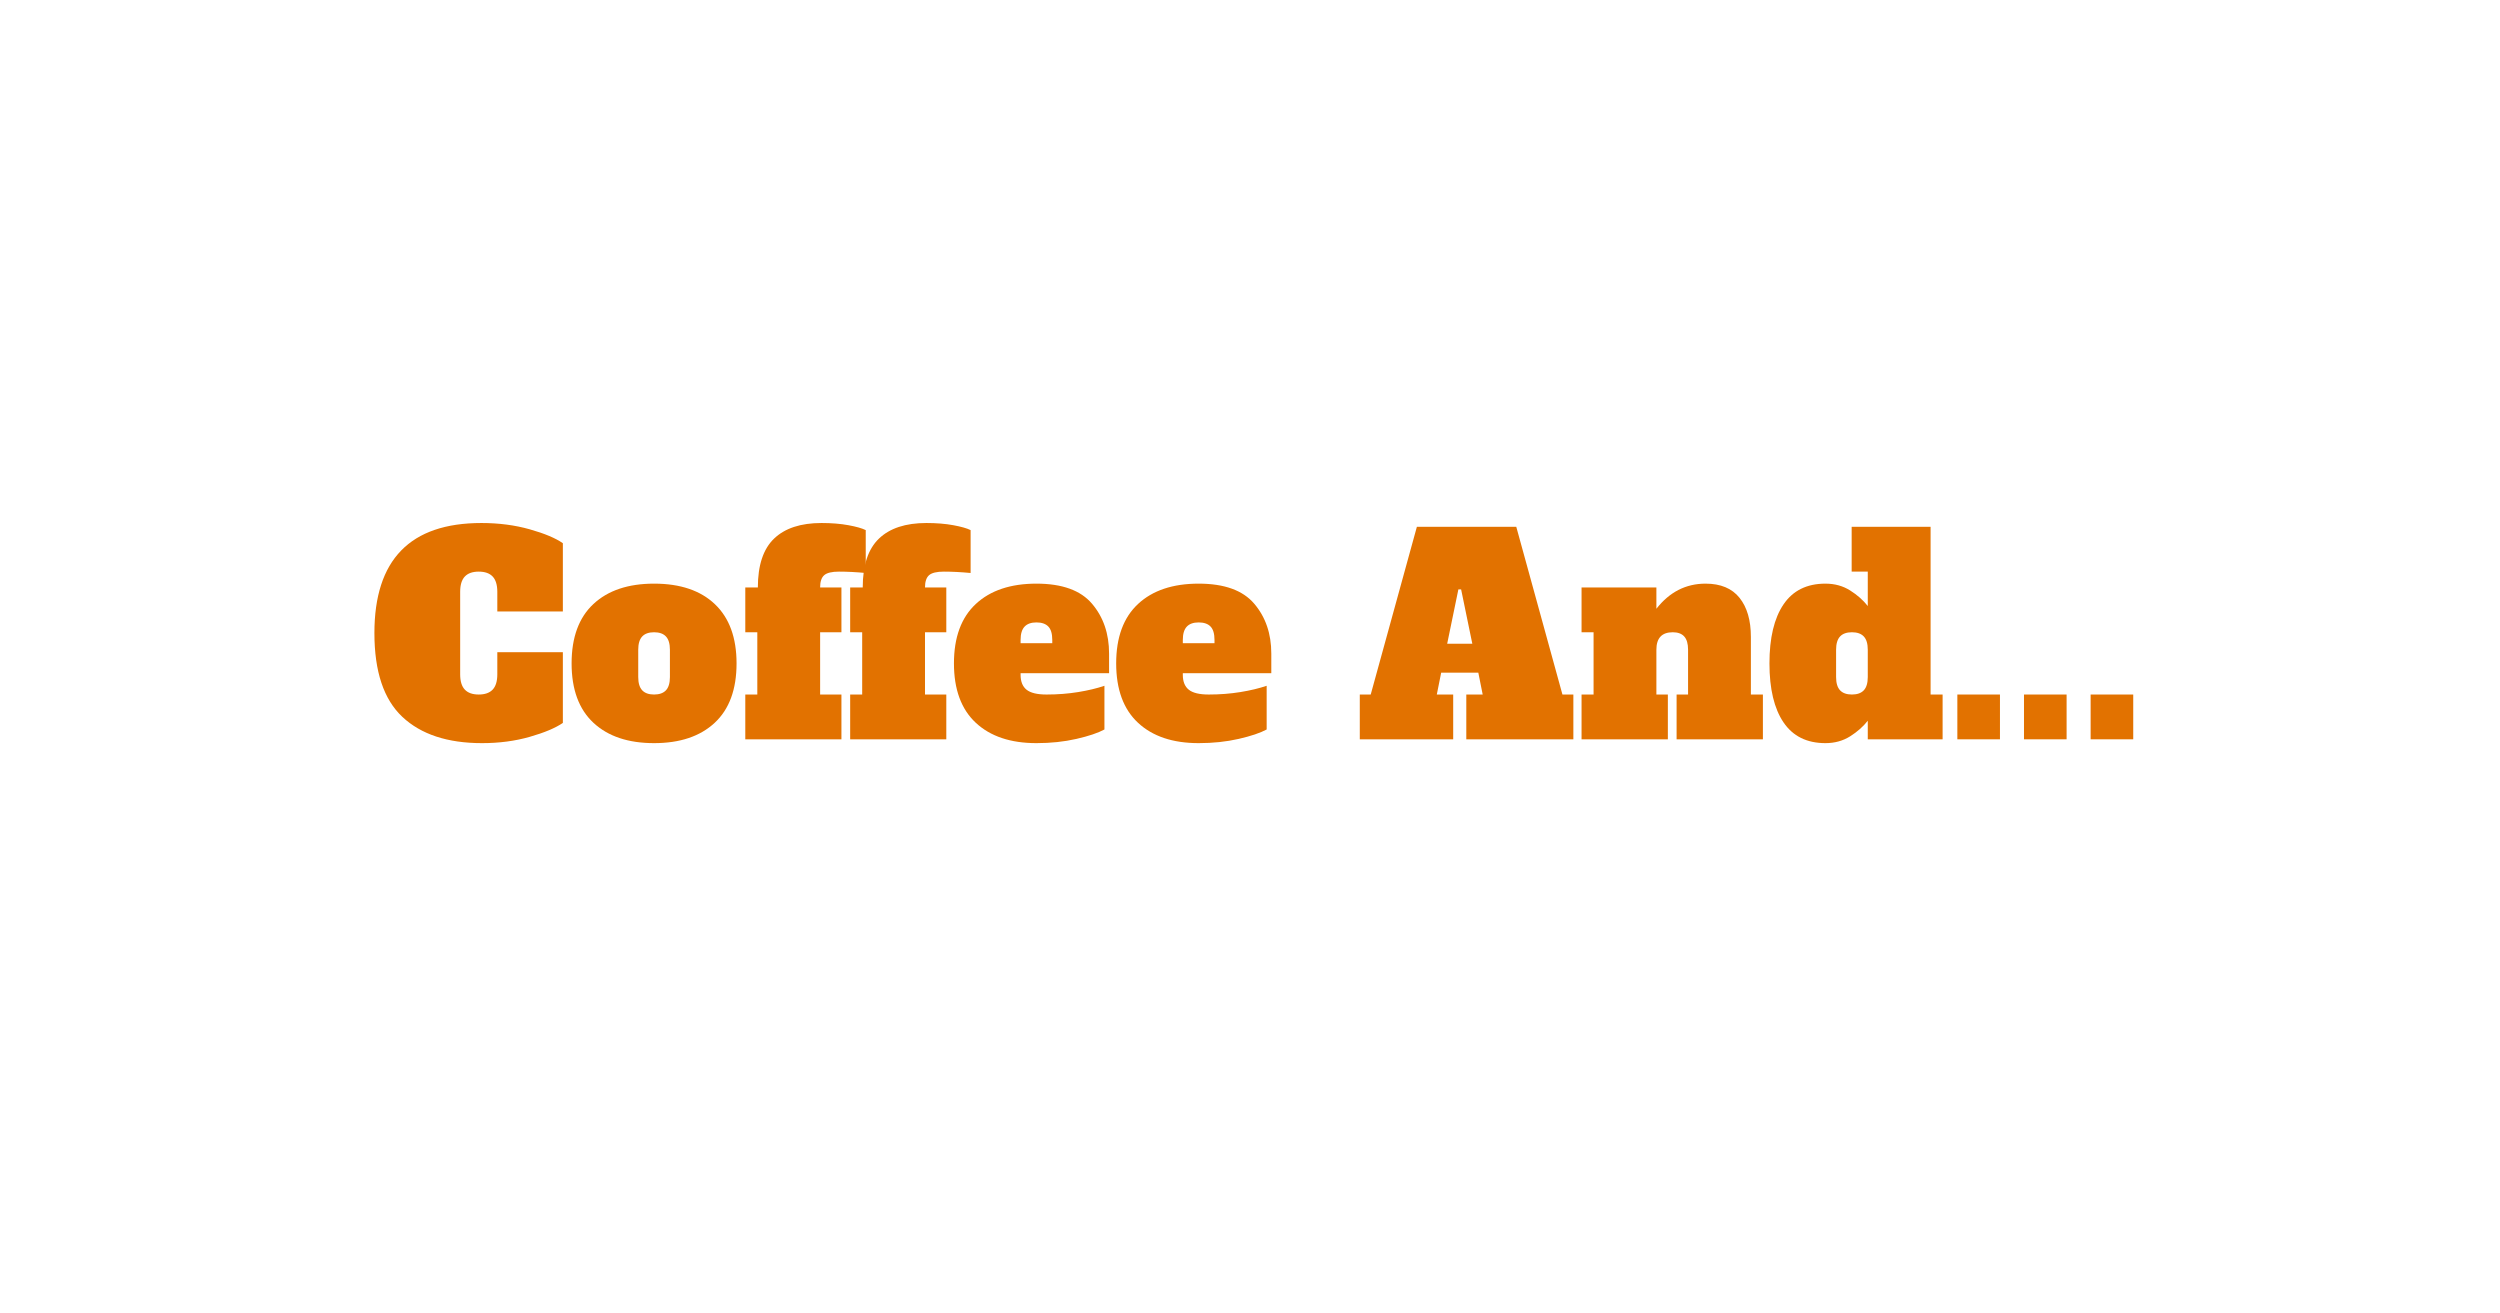 <?xml version="1.0" encoding="utf-8"?>
<svg xmlns="http://www.w3.org/2000/svg" style="margin: auto; background: none; display: block; shape-rendering: auto;" width="476" height="250" preserveAspectRatio="xMidYMid">
<style type="text/css">
  text {
    text-anchor: middle; font-size: 52px; opacity: 0;
  }
</style>
<g style="transform-origin: 238px 125px; transform: scale(0.65);">
<g transform="translate(238,125)">
  <g transform="translate(0,0)"><g class="path" style="transform: translate(0px, 0px); transform-origin: -228.88px -6.866px; animation: 1.515s linear -0.917s infinite normal forwards running bounceAlt-744ac09a-ad0b-4c51-8ef8-79e7f8a3e267;"><path d="M32.64 1.12L32.64 1.12Q17.52 1.12 9.32-6.56L9.32-6.56L9.32-6.56Q1.12-14.24 1.12-31.12L1.12-31.12L1.12-31.12Q1.12-63.36 32.48-63.36L32.48-63.36L32.48-63.36Q40.08-63.36 46.60-61.52L46.60-61.52L46.60-61.52Q53.12-59.68 56.32-57.44L56.32-57.44L56.32-37.44L37.12-37.44L37.12-43.20L37.12-43.20Q37.12-46.24 35.76-47.68L35.76-47.68L35.76-47.68Q34.40-49.12 31.68-49.12L31.68-49.12L31.68-49.12Q28.96-49.12 27.60-47.68L27.60-47.68L27.60-47.68Q26.24-46.24 26.24-43.20L26.24-43.20L26.24-19.04L26.24-19.04Q26.24-16 27.60-14.56L27.60-14.56L27.60-14.56Q28.96-13.12 31.68-13.12L31.68-13.12L31.68-13.12Q34.40-13.12 35.76-14.56L35.76-14.56L35.76-14.56Q37.12-16 37.12-19.04L37.12-19.04L37.12-25.52L56.32-25.52L56.32-4.80L56.32-4.80Q53.04-2.56 46.60-0.72L46.60-0.72L46.60-0.72Q40.16 1.12 32.64 1.12L32.64 1.12" fill="#e27200" stroke="none" stroke-width="none" transform="translate(-257.6,24.254)" style="fill: rgb(226, 114, 0);"></path></g><g class="path" style="transform: translate(0px, 0px); transform-origin: -174.56px 2.014px; animation: 1.515s linear -0.833s infinite normal forwards running bounceAlt-744ac09a-ad0b-4c51-8ef8-79e7f8a3e267;"><path d="M83.04 1.12L83.04 1.12Q71.68 1.12 65.28-4.84L65.28-4.84L65.28-4.84Q58.88-10.80 58.88-22.24L58.88-22.24L58.88-22.24Q58.88-33.68 65.28-39.64L65.28-39.64L65.28-39.64Q71.68-45.60 83.04-45.60L83.04-45.60L83.04-45.60Q94.56-45.60 100.88-39.56L100.88-39.56L100.88-39.56Q107.20-33.52 107.20-22.24L107.20-22.24L107.20-22.24Q107.20-10.80 100.80-4.84L100.80-4.84L100.80-4.84Q94.40 1.12 83.04 1.12L83.04 1.12zM83.04-13.12L83.04-13.12Q85.36-13.12 86.52-14.36L86.52-14.36L86.52-14.36Q87.68-15.60 87.68-18.24L87.68-18.24L87.68-26.24L87.68-26.24Q87.68-28.88 86.52-30.12L86.52-30.12L86.52-30.12Q85.36-31.36 83.04-31.36L83.04-31.36L83.04-31.36Q80.72-31.36 79.56-30.12L79.56-30.12L79.56-30.12Q78.40-28.88 78.40-26.24L78.40-26.24L78.40-18.24L78.40-18.24Q78.40-15.60 79.56-14.36L79.56-14.36L79.56-14.36Q80.72-13.12 83.04-13.12L83.04-13.12" fill="#e27200" stroke="none" stroke-width="none" transform="translate(-257.6,24.254)" style="fill: rgb(226, 114, 0);"></path></g><g class="path" style="transform: translate(0px, 0px); transform-origin: -130.2px -7.426px; animation: 1.515s linear -0.75s infinite normal forwards running bounceAlt-744ac09a-ad0b-4c51-8ef8-79e7f8a3e267;"><path d="M109.76 0L109.76-13.12L113.28-13.12L113.28-31.36L109.76-31.36L109.76-44.48L113.44-44.48L113.44-44.48Q113.44-54.24 118.20-58.80L118.20-58.80L118.20-58.80Q122.96-63.36 132.08-63.36L132.08-63.36L132.08-63.36Q136.48-63.36 139.96-62.72L139.96-62.72L139.96-62.72Q143.44-62.08 145.04-61.28L145.04-61.28L145.04-48.72L145.04-48.72Q140.80-49.12 137.20-49.12L137.20-49.12L137.20-49.12Q134.08-49.12 132.88-48.08L132.88-48.08L132.88-48.08Q131.68-47.04 131.68-44.48L131.68-44.48L137.92-44.48L137.92-31.36L131.68-31.36L131.68-13.12L137.92-13.12L137.92 0L109.76 0" fill="#e27200" stroke="none" stroke-width="none" transform="translate(-257.6,24.254)" style="fill: rgb(226, 114, 0);"></path></g><g class="path" style="transform: translate(0px, 0px); transform-origin: -99.48px -7.426px; animation: 1.515s linear -0.667s infinite normal forwards running bounceAlt-744ac09a-ad0b-4c51-8ef8-79e7f8a3e267;"><path d="M140.48 0L140.48-13.12L144-13.12L144-31.36L140.48-31.36L140.48-44.48L144.16-44.48L144.16-44.48Q144.16-54.24 148.92-58.80L148.92-58.80L148.92-58.80Q153.68-63.36 162.80-63.36L162.80-63.36L162.80-63.36Q167.20-63.36 170.68-62.72L170.68-62.72L170.68-62.72Q174.16-62.08 175.76-61.28L175.76-61.28L175.76-48.72L175.76-48.72Q171.52-49.12 167.92-49.12L167.92-49.12L167.92-49.12Q164.80-49.12 163.60-48.08L163.60-48.08L163.60-48.08Q162.40-47.04 162.40-44.48L162.40-44.48L168.64-44.48L168.64-31.36L162.40-31.36L162.40-13.12L168.64-13.12L168.64 0L140.48 0" fill="#e27200" stroke="none" stroke-width="none" transform="translate(-257.6,24.254)" style="fill: rgb(226, 114, 0);"></path></g><g class="path" style="transform: translate(0px, 0px); transform-origin: -64px 2.014px; animation: 1.515s linear -0.583s infinite normal forwards running bounceAlt-744ac09a-ad0b-4c51-8ef8-79e7f8a3e267;"><path d="M195.04 1.12L195.04 1.12Q183.68 1.12 177.28-4.84L177.28-4.84L177.28-4.84Q170.88-10.80 170.88-22.24L170.88-22.24L170.88-22.24Q170.88-33.68 177.28-39.64L177.28-39.64L177.28-39.64Q183.68-45.60 195.04-45.60L195.04-45.60L195.04-45.60Q206.32-45.60 211.32-39.72L211.32-39.72L211.32-39.72Q216.32-33.84 216.32-25.12L216.32-25.12L216.32-19.36L190.40-19.36L190.40-18.88L190.40-18.88Q190.40-15.92 192.16-14.52L192.16-14.52L192.16-14.52Q193.92-13.12 198-13.12L198-13.12L198-13.12Q202.88-13.12 207.28-13.84L207.28-13.84L207.28-13.84Q211.68-14.56 214.96-15.68L214.96-15.68L214.96-2.88L214.96-2.88Q212.16-1.36 206.76-0.12L206.76-0.12L206.76-0.12Q201.36 1.12 195.04 1.12L195.04 1.12zM190.40-28.16L199.68-28.16L199.68-29.12L199.68-29.12Q199.68-31.84 198.52-33.04L198.52-33.04L198.52-33.04Q197.36-34.24 195.04-34.24L195.04-34.24L195.04-34.24Q192.72-34.24 191.56-33L191.56-33L191.56-33Q190.40-31.76 190.40-29.12L190.40-29.12L190.40-28.16" fill="#e27200" stroke="none" stroke-width="none" transform="translate(-257.6,24.254)" style="fill: rgb(226, 114, 0);"></path></g><g class="path" style="transform: translate(0px, 0px); transform-origin: -16.48px 2.014px; animation: 1.515s linear -0.5s infinite normal forwards running bounceAlt-744ac09a-ad0b-4c51-8ef8-79e7f8a3e267;"><path d="M242.56 1.12L242.56 1.12Q231.20 1.12 224.80-4.84L224.80-4.84L224.80-4.84Q218.40-10.80 218.40-22.24L218.40-22.24L218.40-22.24Q218.40-33.68 224.80-39.64L224.80-39.64L224.80-39.64Q231.20-45.60 242.56-45.60L242.56-45.60L242.56-45.60Q253.84-45.60 258.84-39.72L258.84-39.72L258.84-39.72Q263.84-33.84 263.84-25.12L263.84-25.12L263.84-19.36L237.92-19.36L237.92-18.88L237.92-18.88Q237.92-15.92 239.68-14.52L239.68-14.52L239.68-14.52Q241.44-13.12 245.52-13.12L245.52-13.12L245.52-13.12Q250.40-13.12 254.80-13.84L254.80-13.84L254.80-13.84Q259.20-14.56 262.48-15.68L262.48-15.68L262.48-2.88L262.48-2.88Q259.68-1.36 254.28-0.12L254.28-0.12L254.28-0.12Q248.88 1.12 242.56 1.12L242.56 1.12zM237.92-28.16L247.20-28.16L247.20-29.12L247.20-29.12Q247.20-31.84 246.04-33.04L246.04-33.04L246.04-33.04Q244.88-34.24 242.56-34.24L242.56-34.24L242.56-34.24Q240.24-34.24 239.08-33L239.08-33L239.08-33Q237.92-31.76 237.92-29.12L237.92-29.12L237.92-28.16" fill="#e27200" stroke="none" stroke-width="none" transform="translate(-257.6,24.254)" style="fill: rgb(226, 114, 0);"></path></g><g class="path" style="transform: translate(0px, 0px); transform-origin: 63.44px -6.866px; animation: 1.515s linear -0.417s infinite normal forwards running bounceAlt-744ac09a-ad0b-4c51-8ef8-79e7f8a3e267;"><path d="M335.60-62.24L349.12-13.12L352.32-13.12L352.32 0L320.96 0L320.96-13.12L325.76-13.12L324.48-19.52L313.60-19.52L312.32-13.12L317.12-13.12L317.12 0L289.76 0L289.76-13.12L292.96-13.12L306.48-62.24L335.60-62.24zM318.64-43.92L315.36-28L322.72-28L319.44-43.92L318.64-43.92" fill="#e27200" stroke="none" stroke-width="none" transform="translate(-257.6,24.254)" style="fill: rgb(226, 114, 0);"></path></g><g class="path" style="transform: translate(0px, 0px); transform-origin: 123.68px 1.454px; animation: 1.515s linear -0.333s infinite normal forwards running bounceAlt-744ac09a-ad0b-4c51-8ef8-79e7f8a3e267;"><path d="M404.32-13.12L407.84-13.12L407.84 0L382.56 0L382.56-13.12L385.92-13.12L385.92-26.24L385.92-26.24Q385.92-28.88 384.80-30.12L384.80-30.12L384.80-30.12Q383.68-31.36 381.44-31.36L381.44-31.36L381.44-31.36Q376.64-31.36 376.64-26.24L376.64-26.24L376.64-13.12L380-13.12L380 0L354.72 0L354.72-13.12L358.24-13.12L358.24-31.36L354.72-31.36L354.72-44.48L376.64-44.48L376.64-38.24L376.64-38.24Q382.40-45.60 391.04-45.60L391.04-45.60L391.04-45.60Q397.68-45.60 401-41.44L401-41.44L401-41.44Q404.32-37.28 404.32-30L404.32-30L404.32-13.12" fill="#e27200" stroke="none" stroke-width="none" transform="translate(-257.6,24.254)" style="fill: rgb(226, 114, 0);"></path></g><g class="path" style="transform: translate(0px, 0px); transform-origin: 177.52px -6.306px; animation: 1.515s linear -0.25s infinite normal forwards running bounceAlt-744ac09a-ad0b-4c51-8ef8-79e7f8a3e267;"><path d="M426.16 1.12L426.16 1.12Q418.00 1.12 413.88-4.96L413.88-4.96L413.88-4.96Q409.76-11.04 409.76-22.24L409.76-22.24L409.76-22.24Q409.76-33.44 413.88-39.52L413.88-39.52L413.88-39.52Q418.00-45.60 426.16-45.60L426.16-45.60L426.16-45.60Q430.24-45.60 433.40-43.60L433.40-43.60L433.40-43.60Q436.56-41.60 438.56-39.04L438.56-39.04L438.56-49.12L433.84-49.12L433.84-62.24L456.96-62.24L456.96-13.12L460.48-13.12L460.48 0L438.56 0L438.56-5.44L438.56-5.44Q436.56-2.88 433.40-0.88L433.40-0.88L433.40-0.88Q430.24 1.12 426.16 1.12L426.16 1.12zM433.92-13.12L433.92-13.12Q436.24-13.12 437.40-14.36L437.40-14.36L437.40-14.36Q438.56-15.60 438.56-18.24L438.56-18.24L438.56-26.24L438.56-26.24Q438.56-28.88 437.40-30.12L437.40-30.12L437.40-30.12Q436.24-31.36 433.92-31.36L433.92-31.36L433.92-31.36Q431.60-31.36 430.44-30.12L430.44-30.12L430.44-30.12Q429.28-28.88 429.28-26.24L429.28-26.24L429.28-18.24L429.28-18.24Q429.28-15.60 430.44-14.36L430.44-14.36L430.44-14.36Q431.60-13.12 433.92-13.12L433.92-13.12" fill="#e27200" stroke="none" stroke-width="none" transform="translate(-257.6,24.254)" style="fill: rgb(226, 114, 0);"></path></g><g class="path" style="transform: translate(0px, 0px); transform-origin: 213.44px 17.694px; animation: 1.515s linear -0.167s infinite normal forwards running bounceAlt-744ac09a-ad0b-4c51-8ef8-79e7f8a3e267;"><path d="M477.28 0L464.80 0L464.80-13.12L477.28-13.12L477.28 0" fill="#e27200" stroke="none" stroke-width="none" transform="translate(-257.6,24.254)" style="fill: rgb(226, 114, 0);"></path></g><g class="path" style="transform: translate(0px, 0px); transform-origin: 232.96px 17.694px; animation: 1.515s linear -0.083s infinite normal forwards running bounceAlt-744ac09a-ad0b-4c51-8ef8-79e7f8a3e267;"><path d="M496.80 0L484.32 0L484.32-13.12L496.80-13.12L496.80 0" fill="#e27200" stroke="none" stroke-width="none" transform="translate(-257.6,24.254)" style="fill: rgb(226, 114, 0);"></path></g><g class="path" style="transform: translate(0px, 0px); transform-origin: 252.48px 17.694px; animation: 1.515s linear 0s infinite normal forwards running bounceAlt-744ac09a-ad0b-4c51-8ef8-79e7f8a3e267;"><path d="M516.32 0L503.84 0L503.84-13.12L516.32-13.12L516.32 0" fill="#e27200" stroke="none" stroke-width="none" transform="translate(-257.6,24.254)" style="fill: rgb(226, 114, 0);"></path></g></g>
</g>
</g>
<style id="bounceAlt-744ac09a-ad0b-4c51-8ef8-79e7f8a3e267" data-anikit="">@keyframes bounceAlt-744ac09a-ad0b-4c51-8ef8-79e7f8a3e267
{
  0% {
    animation-timing-function: cubic-bezier(0.135,0.326,0.249,0.869);
    transform: translate(0, 0px);
  }
  51% {
    animation-timing-function: cubic-bezier(0.743,0.178,0.852,0.651);
    transform: translate(0, -14px);
  }
  100% {
    transform: translate(0, 0px);
  }
}</style></svg>